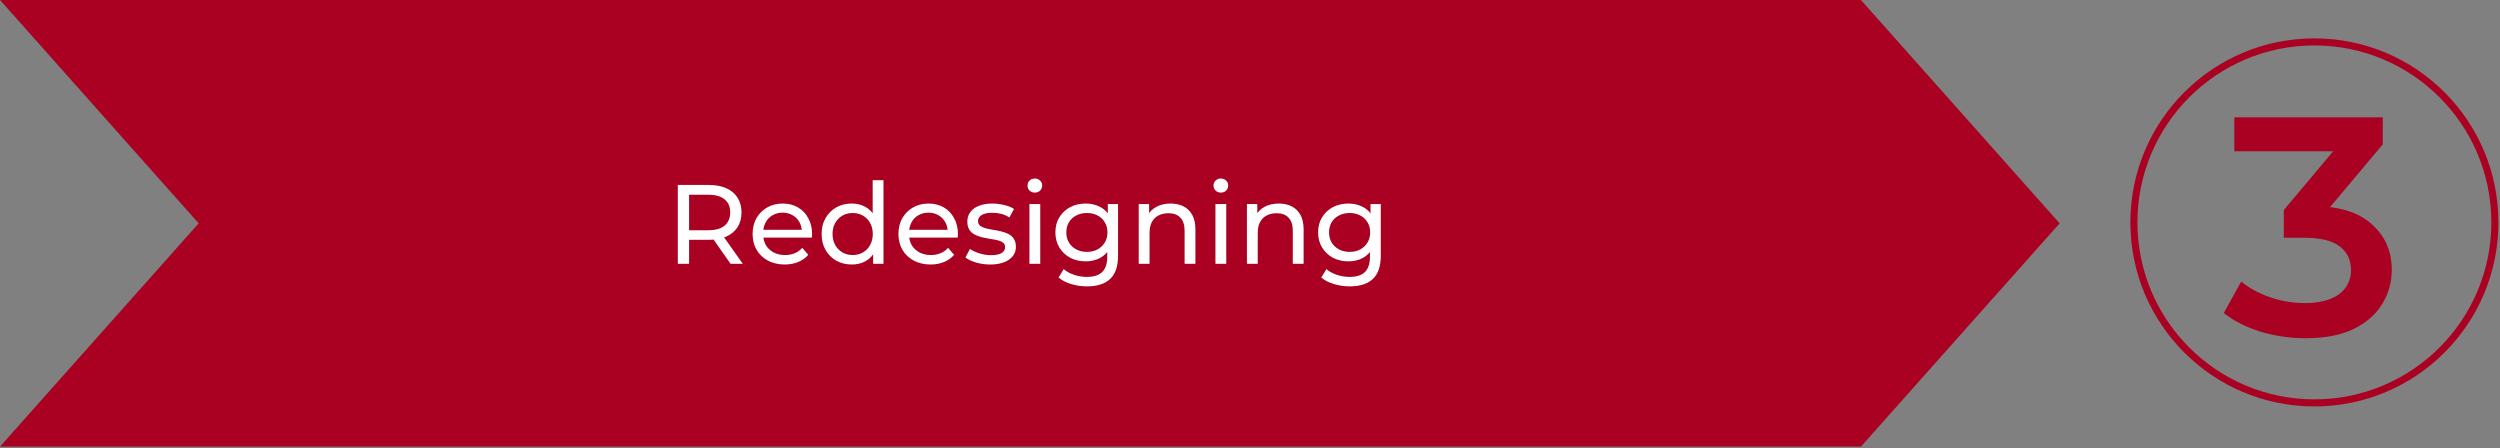 <svg width="976" height="175" viewBox="0 0 976 175" fill="none" xmlns="http://www.w3.org/2000/svg">
<rect x="0" y="0" width="976" height="175" fill="#808080" stroke="none"/>
<path d="M726.514 0H0L77.563 87.194L0 174.351H726.514L804.077 87.194L726.514 0Z" fill="#AA0021"/>
<path d="M264.62 103V72.2H276.632C279.331 72.2 281.633 72.625 283.54 73.476C285.447 74.327 286.913 75.559 287.94 77.172C288.967 78.785 289.48 80.707 289.48 82.936C289.48 85.165 288.967 87.087 287.94 88.7C286.913 90.284 285.447 91.501 283.54 92.352C281.633 93.203 279.331 93.628 276.632 93.628H267.04L269.02 91.604V103H264.62ZM285.212 103L277.38 91.824H282.088L290.008 103H285.212ZM269.02 92.044L267.04 89.888H276.5C279.316 89.888 281.443 89.287 282.88 88.084C284.347 86.852 285.08 85.136 285.08 82.936C285.08 80.736 284.347 79.035 282.88 77.832C281.443 76.629 279.316 76.028 276.5 76.028H267.04L269.02 73.828V92.044ZM306.357 103.264C303.863 103.264 301.663 102.751 299.757 101.724C297.879 100.697 296.413 99.289 295.357 97.5C294.33 95.711 293.817 93.657 293.817 91.34C293.817 89.023 294.315 86.969 295.313 85.18C296.339 83.391 297.733 81.997 299.493 81C301.282 79.973 303.291 79.46 305.521 79.46C307.779 79.46 309.774 79.959 311.505 80.956C313.235 81.953 314.585 83.361 315.553 85.18C316.55 86.969 317.049 89.067 317.049 91.472C317.049 91.648 317.034 91.853 317.005 92.088C317.005 92.323 316.99 92.543 316.961 92.748H297.117V89.712H314.761L313.045 90.768C313.074 89.272 312.766 87.937 312.121 86.764C311.475 85.591 310.581 84.681 309.437 84.036C308.322 83.361 307.017 83.024 305.521 83.024C304.054 83.024 302.749 83.361 301.605 84.036C300.461 84.681 299.566 85.605 298.921 86.808C298.275 87.981 297.953 89.331 297.953 90.856V91.56C297.953 93.115 298.305 94.508 299.009 95.74C299.742 96.943 300.754 97.881 302.045 98.556C303.335 99.231 304.817 99.568 306.489 99.568C307.867 99.568 309.114 99.333 310.229 98.864C311.373 98.395 312.37 97.691 313.221 96.752L315.553 99.48C314.497 100.712 313.177 101.651 311.593 102.296C310.038 102.941 308.293 103.264 306.357 103.264ZM332.55 103.264C330.291 103.264 328.267 102.765 326.478 101.768C324.718 100.771 323.325 99.377 322.298 97.588C321.271 95.799 320.758 93.716 320.758 91.34C320.758 88.964 321.271 86.896 322.298 85.136C323.325 83.347 324.718 81.953 326.478 80.956C328.267 79.959 330.291 79.46 332.55 79.46C334.515 79.46 336.29 79.9 337.874 80.78C339.458 81.66 340.719 82.98 341.658 84.74C342.626 86.5 343.11 88.7 343.11 91.34C343.11 93.98 342.641 96.18 341.702 97.94C340.793 99.7 339.546 101.035 337.962 101.944C336.378 102.824 334.574 103.264 332.55 103.264ZM332.902 99.568C334.369 99.568 335.689 99.231 336.862 98.556C338.065 97.881 339.003 96.928 339.678 95.696C340.382 94.435 340.734 92.983 340.734 91.34C340.734 89.668 340.382 88.231 339.678 87.028C339.003 85.796 338.065 84.843 336.862 84.168C335.689 83.493 334.369 83.156 332.902 83.156C331.406 83.156 330.071 83.493 328.898 84.168C327.725 84.843 326.786 85.796 326.082 87.028C325.378 88.231 325.026 89.668 325.026 91.34C325.026 92.983 325.378 94.435 326.082 95.696C326.786 96.928 327.725 97.881 328.898 98.556C330.071 99.231 331.406 99.568 332.902 99.568ZM340.866 103V96.708L341.13 91.296L340.69 85.884V70.352H344.914V103H340.866ZM363.29 103.264C360.797 103.264 358.597 102.751 356.69 101.724C354.813 100.697 353.346 99.289 352.29 97.5C351.264 95.711 350.75 93.657 350.75 91.34C350.75 89.023 351.249 86.969 352.246 85.18C353.273 83.391 354.666 81.997 356.426 81C358.216 79.973 360.225 79.46 362.454 79.46C364.713 79.46 366.708 79.959 368.438 80.956C370.169 81.953 371.518 83.361 372.486 85.18C373.484 86.969 373.982 89.067 373.982 91.472C373.982 91.648 373.968 91.853 373.938 92.088C373.938 92.323 373.924 92.543 373.894 92.748H354.05V89.712H371.694L369.978 90.768C370.008 89.272 369.7 87.937 369.054 86.764C368.409 85.591 367.514 84.681 366.37 84.036C365.256 83.361 363.95 83.024 362.454 83.024C360.988 83.024 359.682 83.361 358.538 84.036C357.394 84.681 356.5 85.605 355.854 86.808C355.209 87.981 354.886 89.331 354.886 90.856V91.56C354.886 93.115 355.238 94.508 355.942 95.74C356.676 96.943 357.688 97.881 358.978 98.556C360.269 99.231 361.75 99.568 363.422 99.568C364.801 99.568 366.048 99.333 367.162 98.864C368.306 98.395 369.304 97.691 370.154 96.752L372.486 99.48C371.43 100.712 370.11 101.651 368.526 102.296C366.972 102.941 365.226 103.264 363.29 103.264ZM386.536 103.264C384.6 103.264 382.752 103 380.992 102.472C379.261 101.944 377.897 101.299 376.9 100.536L378.66 97.192C379.657 97.867 380.889 98.439 382.356 98.908C383.822 99.377 385.318 99.612 386.844 99.612C388.809 99.612 390.217 99.333 391.068 98.776C391.948 98.219 392.388 97.441 392.388 96.444C392.388 95.711 392.124 95.139 391.596 94.728C391.068 94.317 390.364 94.009 389.484 93.804C388.633 93.599 387.68 93.423 386.624 93.276C385.568 93.1 384.512 92.895 383.456 92.66C382.4 92.396 381.432 92.044 380.552 91.604C379.672 91.135 378.968 90.504 378.44 89.712C377.912 88.891 377.648 87.805 377.648 86.456C377.648 85.048 378.044 83.816 378.836 82.76C379.628 81.704 380.742 80.897 382.18 80.34C383.646 79.753 385.377 79.46 387.372 79.46C388.897 79.46 390.437 79.651 391.992 80.032C393.576 80.384 394.866 80.897 395.864 81.572L394.06 84.916C393.004 84.212 391.904 83.728 390.76 83.464C389.616 83.2 388.472 83.068 387.328 83.068C385.48 83.068 384.101 83.376 383.192 83.992C382.282 84.579 381.828 85.341 381.828 86.28C381.828 87.072 382.092 87.688 382.62 88.128C383.177 88.539 383.881 88.861 384.732 89.096C385.612 89.331 386.58 89.536 387.636 89.712C388.692 89.859 389.748 90.064 390.804 90.328C391.86 90.563 392.813 90.9 393.664 91.34C394.544 91.78 395.248 92.396 395.776 93.188C396.333 93.98 396.612 95.036 396.612 96.356C396.612 97.764 396.201 98.981 395.38 100.008C394.558 101.035 393.4 101.841 391.904 102.428C390.408 102.985 388.618 103.264 386.536 103.264ZM401.891 103V79.68H406.115V103H401.891ZM404.003 75.192C403.181 75.192 402.492 74.928 401.935 74.4C401.407 73.872 401.143 73.227 401.143 72.464C401.143 71.672 401.407 71.012 401.935 70.484C402.492 69.956 403.181 69.692 404.003 69.692C404.824 69.692 405.499 69.956 406.027 70.484C406.584 70.983 406.863 71.613 406.863 72.376C406.863 73.168 406.599 73.843 406.071 74.4C405.543 74.928 404.853 75.192 404.003 75.192ZM424.388 111.8C422.246 111.8 420.164 111.492 418.14 110.876C416.145 110.289 414.517 109.439 413.256 108.324L415.28 105.068C416.365 106.007 417.7 106.74 419.284 107.268C420.868 107.825 422.525 108.104 424.256 108.104C427.013 108.104 429.037 107.459 430.328 106.168C431.618 104.877 432.264 102.912 432.264 100.272V95.344L432.704 90.724L432.484 86.06V79.68H436.488V99.832C436.488 103.939 435.461 106.96 433.408 108.896C431.354 110.832 428.348 111.8 424.388 111.8ZM423.86 102.032C421.601 102.032 419.577 101.563 417.788 100.624C416.028 99.656 414.62 98.321 413.564 96.62C412.537 94.919 412.024 92.953 412.024 90.724C412.024 88.465 412.537 86.5 413.564 84.828C414.62 83.127 416.028 81.807 417.788 80.868C419.577 79.929 421.601 79.46 423.86 79.46C425.854 79.46 427.673 79.871 429.316 80.692C430.958 81.484 432.264 82.716 433.232 84.388C434.229 86.06 434.728 88.172 434.728 90.724C434.728 93.247 434.229 95.344 433.232 97.016C432.264 98.688 430.958 99.949 429.316 100.8C427.673 101.621 425.854 102.032 423.86 102.032ZM424.344 98.336C425.898 98.336 427.277 98.013 428.48 97.368C429.682 96.723 430.621 95.828 431.296 94.684C432 93.54 432.352 92.22 432.352 90.724C432.352 89.228 432 87.908 431.296 86.764C430.621 85.62 429.682 84.74 428.48 84.124C427.277 83.479 425.898 83.156 424.344 83.156C422.789 83.156 421.396 83.479 420.164 84.124C418.961 84.74 418.008 85.62 417.304 86.764C416.629 87.908 416.292 89.228 416.292 90.724C416.292 92.22 416.629 93.54 417.304 94.684C418.008 95.828 418.961 96.723 420.164 97.368C421.396 98.013 422.789 98.336 424.344 98.336ZM457.011 79.46C458.917 79.46 460.589 79.827 462.027 80.56C463.493 81.293 464.637 82.408 465.459 83.904C466.28 85.4 466.691 87.292 466.691 89.58V103H462.467V90.064C462.467 87.805 461.909 86.104 460.795 84.96C459.709 83.816 458.169 83.244 456.175 83.244C454.679 83.244 453.373 83.537 452.259 84.124C451.144 84.711 450.279 85.576 449.663 86.72C449.076 87.864 448.783 89.287 448.783 90.988V103H444.559V79.68H448.607V85.972L447.947 84.3C448.709 82.775 449.883 81.587 451.467 80.736C453.051 79.885 454.899 79.46 457.011 79.46ZM474.508 103V79.68H478.732V103H474.508ZM476.62 75.192C475.799 75.192 475.109 74.928 474.552 74.4C474.024 73.872 473.76 73.227 473.76 72.464C473.76 71.672 474.024 71.012 474.552 70.484C475.109 69.956 475.799 69.692 476.62 69.692C477.441 69.692 478.116 69.956 478.644 70.484C479.201 70.983 479.48 71.613 479.48 72.376C479.48 73.168 479.216 73.843 478.688 74.4C478.16 74.928 477.471 75.192 476.62 75.192ZM499.249 79.46C501.156 79.46 502.828 79.827 504.265 80.56C505.732 81.293 506.876 82.408 507.697 83.904C508.518 85.4 508.929 87.292 508.929 89.58V103H504.705V90.064C504.705 87.805 504.148 86.104 503.033 84.96C501.948 83.816 500.408 83.244 498.413 83.244C496.917 83.244 495.612 83.537 494.497 84.124C493.382 84.711 492.517 85.576 491.901 86.72C491.314 87.864 491.021 89.287 491.021 90.988V103H486.797V79.68H490.845V85.972L490.185 84.3C490.948 82.775 492.121 81.587 493.705 80.736C495.289 79.885 497.137 79.46 499.249 79.46ZM526.954 111.8C524.813 111.8 522.73 111.492 520.706 110.876C518.712 110.289 517.084 109.439 515.822 108.324L517.846 105.068C518.932 106.007 520.266 106.74 521.85 107.268C523.434 107.825 525.092 108.104 526.822 108.104C529.58 108.104 531.604 107.459 532.894 106.168C534.185 104.877 534.83 102.912 534.83 100.272V95.344L535.27 90.724L535.05 86.06V79.68H539.054V99.832C539.054 103.939 538.028 106.96 535.974 108.896C533.921 110.832 530.914 111.8 526.954 111.8ZM526.426 102.032C524.168 102.032 522.144 101.563 520.354 100.624C518.594 99.656 517.186 98.321 516.13 96.62C515.104 94.919 514.59 92.953 514.59 90.724C514.59 88.465 515.104 86.5 516.13 84.828C517.186 83.127 518.594 81.807 520.354 80.868C522.144 79.929 524.168 79.46 526.426 79.46C528.421 79.46 530.24 79.871 531.882 80.692C533.525 81.484 534.83 82.716 535.798 84.388C536.796 86.06 537.294 88.172 537.294 90.724C537.294 93.247 536.796 95.344 535.798 97.016C534.83 98.688 533.525 99.949 531.882 100.8C530.24 101.621 528.421 102.032 526.426 102.032ZM526.91 98.336C528.465 98.336 529.844 98.013 531.046 97.368C532.249 96.723 533.188 95.828 533.862 94.684C534.566 93.54 534.918 92.22 534.918 90.724C534.918 89.228 534.566 87.908 533.862 86.764C533.188 85.62 532.249 84.74 531.046 84.124C529.844 83.479 528.465 83.156 526.91 83.156C525.356 83.156 523.962 83.479 522.73 84.124C521.528 84.74 520.574 85.62 519.87 86.764C519.196 87.908 518.858 89.228 518.858 90.724C518.858 92.22 519.196 93.54 519.87 94.684C520.574 95.828 521.528 96.723 522.73 97.368C523.962 98.013 525.356 98.336 526.91 98.336Z" fill="white"/>
<path d="M900.1 132.039C894.108 132.039 888.238 131.189 882.49 129.488C876.822 127.707 872.045 125.278 868.159 122.201L874.96 109.935C878.036 112.445 881.761 114.469 886.133 116.007C890.505 117.546 895.08 118.315 899.857 118.315C905.525 118.315 909.937 117.181 913.095 114.914C916.253 112.566 917.832 109.409 917.832 105.441C917.832 101.555 916.374 98.478 913.459 96.211C910.545 93.944 905.849 92.81 899.371 92.81H891.598V82.001L915.888 53.096L917.953 59.047H872.288V45.809H930.22V56.375L905.93 85.281L897.671 80.422H902.407C912.852 80.422 920.665 82.77 925.847 87.467C931.11 92.082 933.742 98.033 933.742 105.32C933.742 110.097 932.527 114.509 930.098 118.558C927.669 122.606 923.945 125.885 918.925 128.395C913.986 130.824 907.711 132.039 900.1 132.039Z" fill="#AA0021"/>
<circle cx="903.538" cy="86.825" r="70.462" stroke="#AA0021" stroke-width="2.76"/>
</svg>
